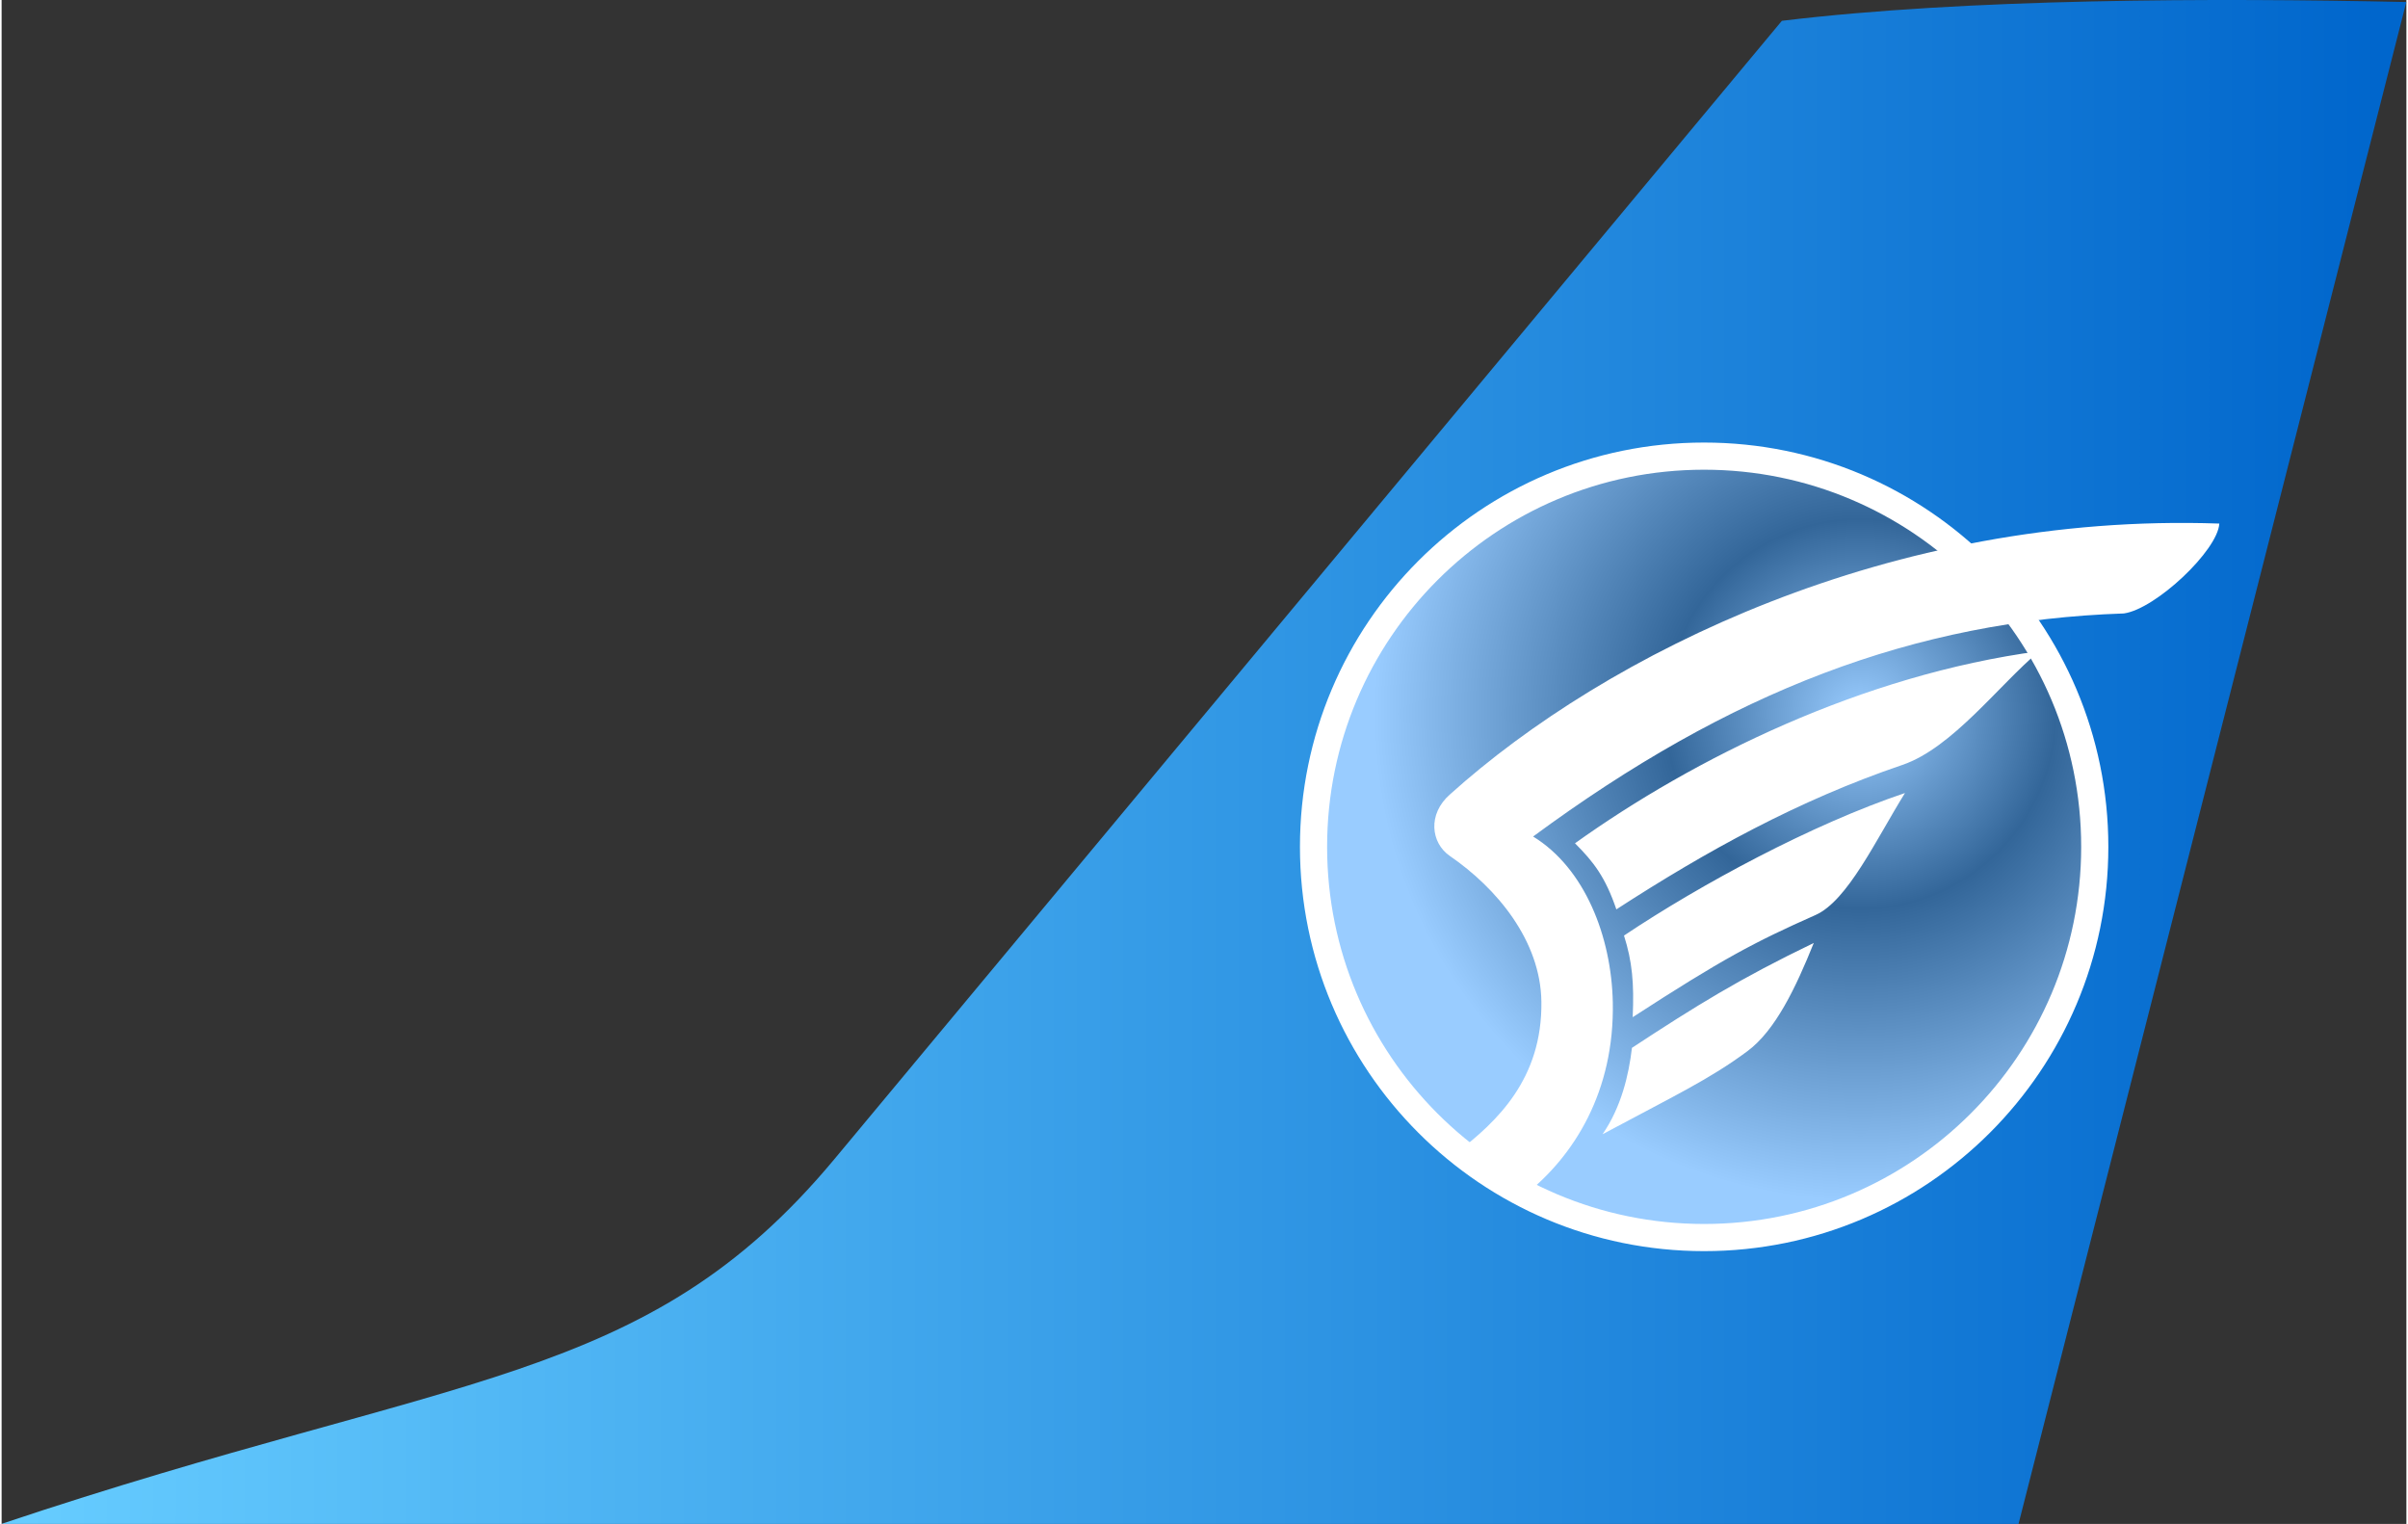 <svg xmlns="http://www.w3.org/2000/svg" width="177" height="112" shape-rendering="geometricPrecision" fill-rule="evenodd" clip-rule="evenodd" viewBox="0 0 28.421 18.008"><rect x="0" y="0" width="28.421" height="18.008" fill="#333333" stroke="none"/><defs><linearGradient id="a" gradientUnits="userSpaceOnUse" x1=".284" y1="8.991" x2="28.136" y2="8.991"><stop offset="0" stop-color="#6CF"/><stop offset="1" stop-color="#06C"/></linearGradient><radialGradient id="b" gradientUnits="userSpaceOnUse" cx="21.968" cy="8.437" r="5.751" fx="21.968" fy="8.437"><stop offset="0" stop-color="#9CF"/><stop offset=".4" stop-color="#369"/><stop offset="1" stop-color="#9CF"/></radialGradient></defs><path fill="url(#a)" d="M0 18.008h23.837L28.42.024c-2.29-.05-5.2-.042-7.38.222L9.84 13.7C7.606 16.38 5.392 16.2 0 18.007z"/><path fill="url(#b)" stroke="#FFF" stroke-width=".321" d="M20.12 5.39c2.55 0 4.618 2.067 4.618 4.617s-2.067 4.617-4.617 4.617-4.616-2.067-4.616-4.617S17.57 5.39 20.12 5.39z"/><path fill="#FFF" d="M17.99 14.132c-.29-.14-.552-.317-.802-.506.49-.373 1.022-.88 1.01-1.79-.01-.72-.526-1.34-1.083-1.722-.223-.154-.264-.494.003-.727 1.846-1.662 5.214-3.336 9.092-3.2-.017.316-.752 1.01-1.128 1.062-2.478.083-4.66.924-6.982 2.636.61.373.926 1.18.942 1.96.02 1.045-.45 1.815-1.053 2.286zm.605-4.167c1.404-1.004 3.393-1.99 5.487-2.27-.477.4-1.027 1.143-1.618 1.344-1.228.417-2.32 1.02-3.38 1.707-.13-.38-.265-.557-.49-.782zm.58 1.09c.908-.607 2.216-1.312 3.32-1.684-.343.552-.678 1.274-1.058 1.442-.728.323-1.1.52-2.16 1.207.018-.403-.006-.66-.103-.965zm.092 1.328c.758-.497 1.272-.817 2.15-1.24-.21.523-.453 1.035-.786 1.28-.444.33-.87.53-1.71.98.22-.32.31-.7.347-1.02z"/></svg>